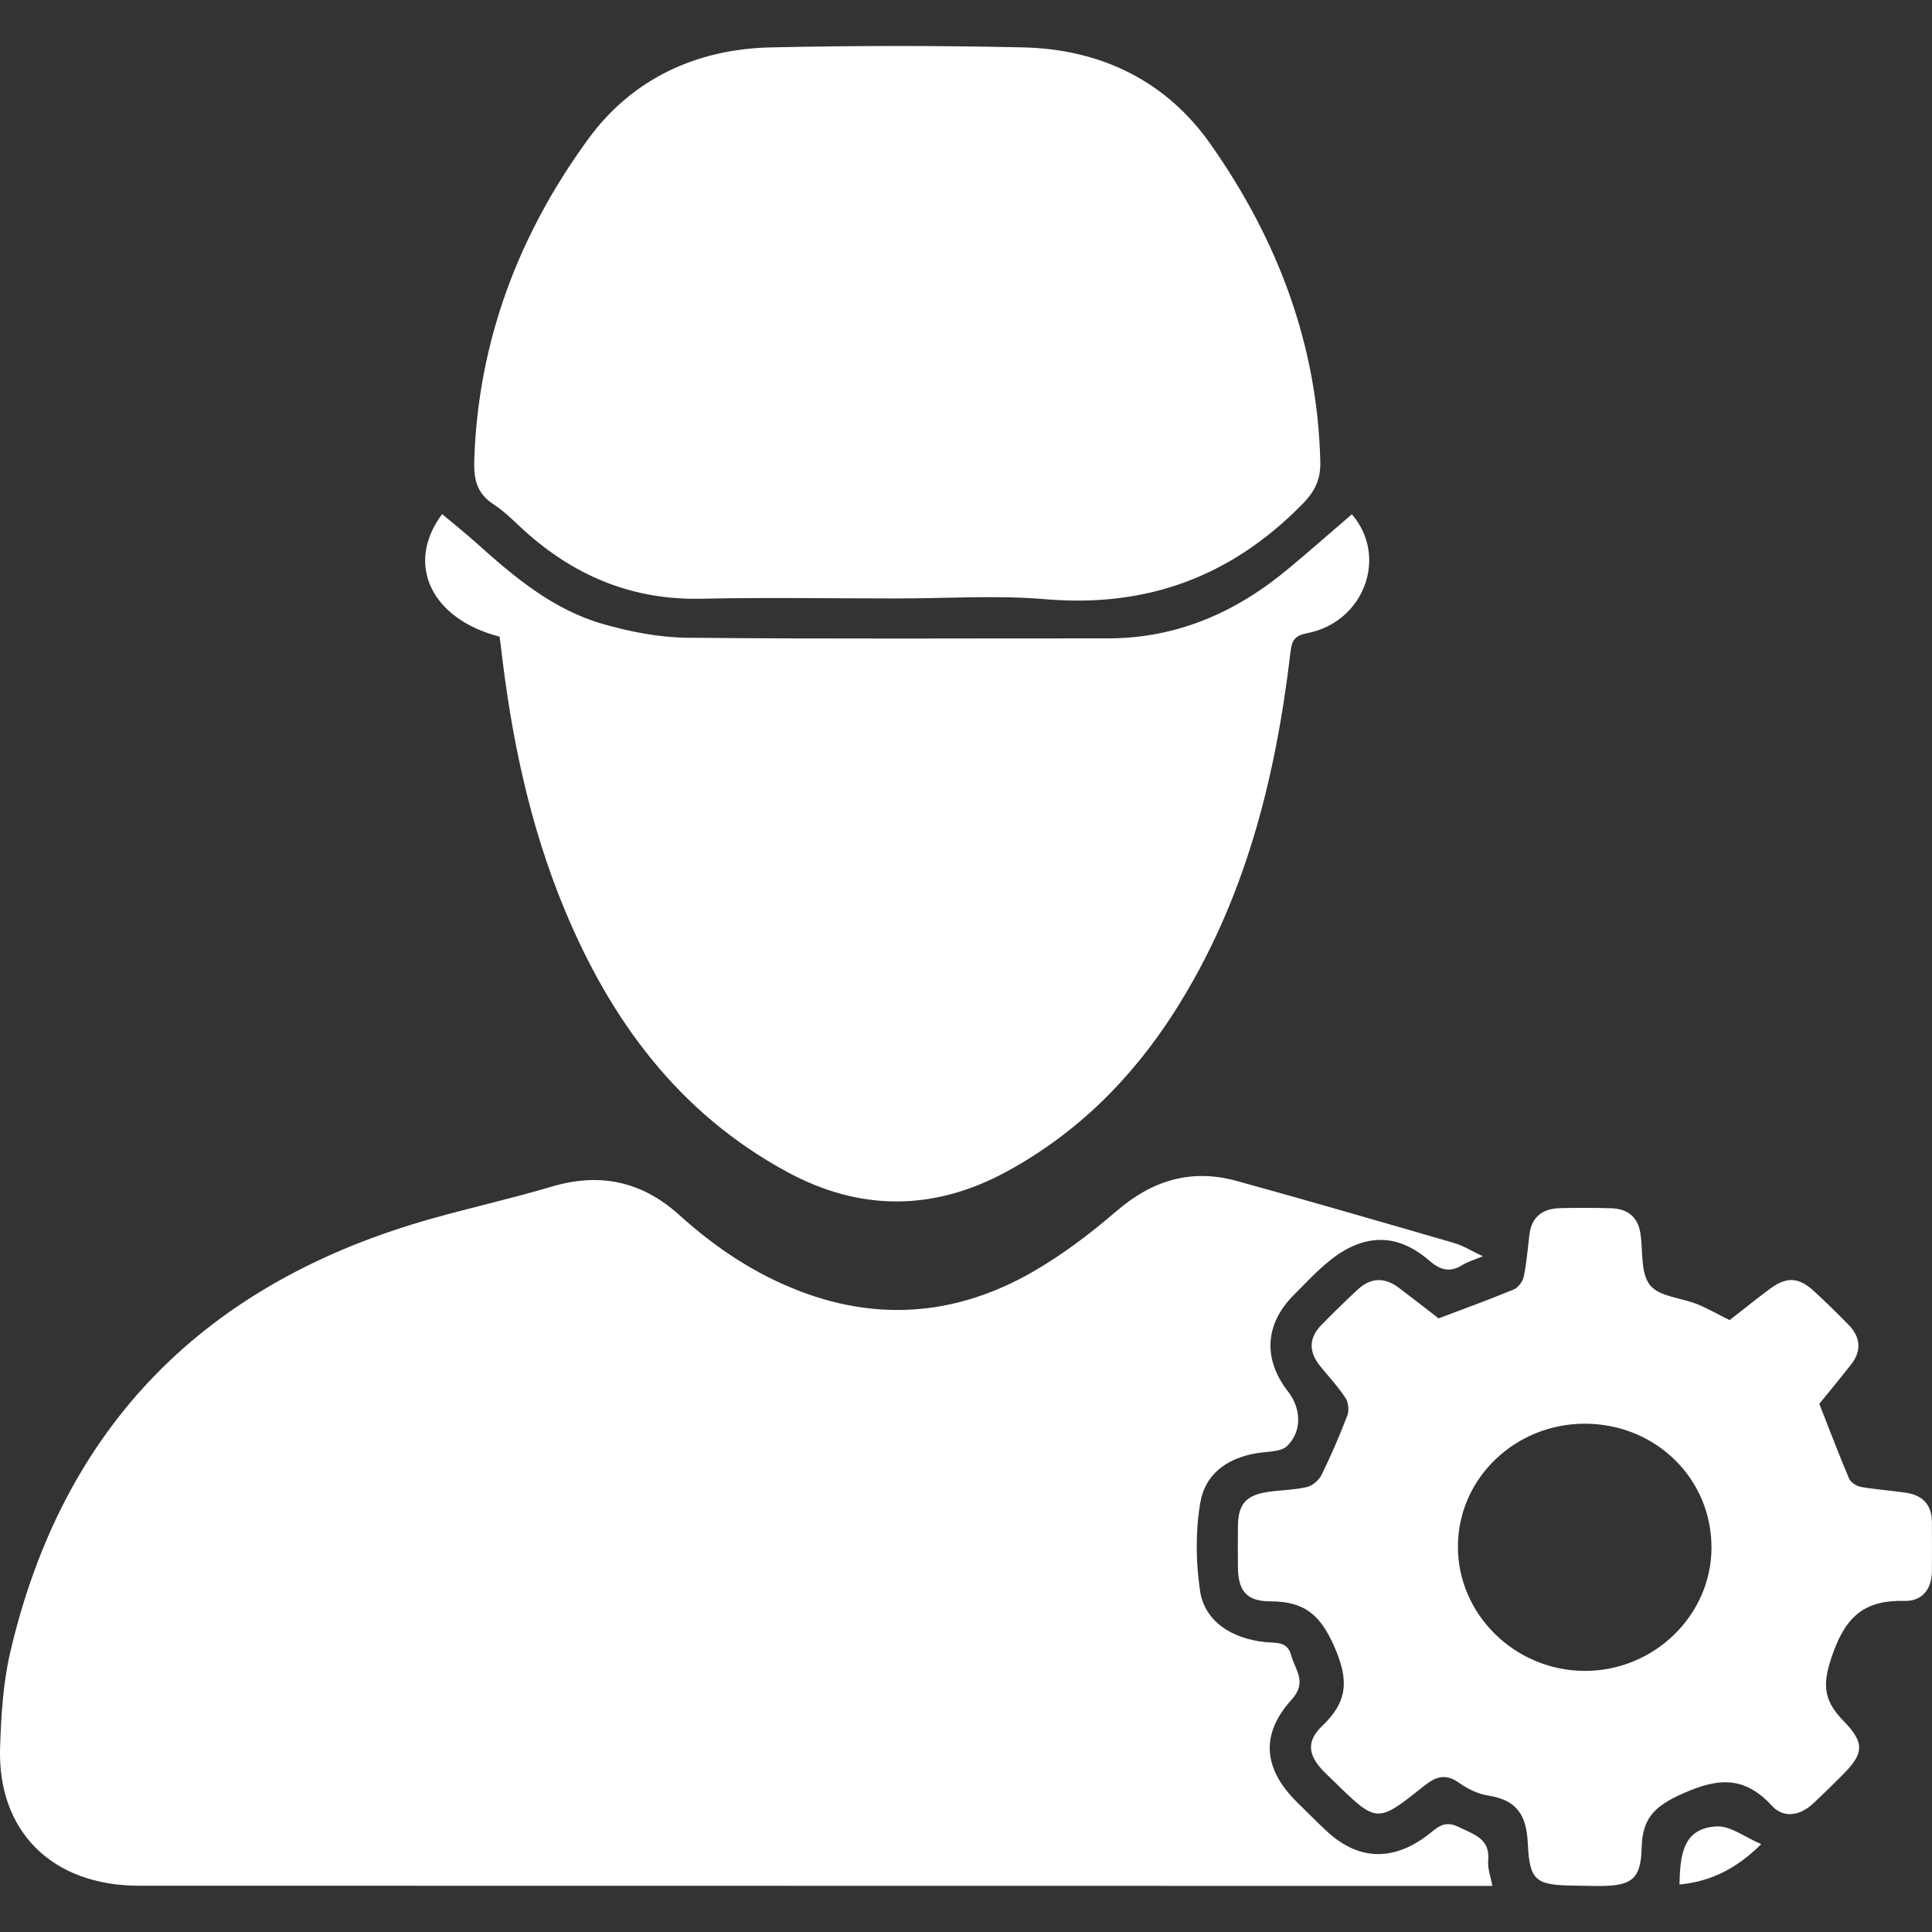 <svg width="21" height="21" viewBox="0 0 21 21" fill="none" xmlns="http://www.w3.org/2000/svg">
<rect x="0" y="0" width="21" height="21" fill="#333333" stroke="none"/>
<path d="M16.118 13.655C16.02 13.696 15.952 13.715 15.896 13.75C15.758 13.837 15.651 13.803 15.534 13.701C15.318 13.514 15.064 13.417 14.776 13.517C14.656 13.558 14.542 13.629 14.445 13.709C14.309 13.82 14.189 13.95 14.064 14.075C13.748 14.391 13.726 14.772 14 15.125C14.146 15.311 14.153 15.562 13.989 15.719C13.932 15.773 13.816 15.777 13.725 15.787C13.374 15.826 13.105 15.997 13.047 16.333C12.993 16.644 12.998 16.974 13.043 17.287C13.09 17.617 13.38 17.811 13.754 17.849C13.866 17.86 13.993 17.837 14.034 17.991C14.077 18.152 14.214 18.282 14.038 18.476C13.694 18.855 13.734 19.232 14.102 19.593C14.204 19.693 14.304 19.794 14.408 19.892C14.753 20.22 15.131 20.239 15.515 19.949C15.615 19.874 15.692 19.777 15.854 19.858C16.022 19.941 16.199 19.984 16.176 20.224C16.168 20.307 16.202 20.393 16.221 20.499C16.144 20.499 16.077 20.499 16.011 20.499C11.176 20.498 6.342 20.498 1.507 20.497C0.569 20.496 -0.028 19.908 0.001 18.996C0.012 18.65 0.033 18.297 0.111 17.961C0.683 15.502 2.228 13.934 4.71 13.241C5.137 13.122 5.572 13.024 5.997 12.898C6.525 12.741 6.981 12.843 7.384 13.207C7.774 13.56 8.207 13.85 8.706 14.039C9.577 14.369 10.419 14.284 11.214 13.831C11.543 13.643 11.85 13.41 12.136 13.164C12.523 12.83 12.948 12.699 13.445 12.837C14.234 13.055 15.02 13.283 15.806 13.511C15.903 13.539 15.991 13.595 16.118 13.655Z" fill="white"/>
<path d="M9.758 6.505C9.046 6.505 8.332 6.493 7.62 6.508C6.895 6.523 6.283 6.276 5.75 5.813C5.622 5.702 5.506 5.574 5.365 5.482C5.178 5.361 5.149 5.202 5.155 5.004C5.196 3.715 5.634 2.554 6.391 1.515C6.867 0.861 7.562 0.533 8.382 0.515C9.294 0.495 10.205 0.495 11.117 0.515C11.97 0.534 12.678 0.881 13.161 1.571C13.887 2.605 14.32 3.746 14.351 5.014C14.356 5.204 14.3 5.333 14.155 5.481C13.387 6.263 12.472 6.608 11.361 6.513C10.831 6.468 10.293 6.505 9.758 6.505Z" fill="white"/>
<path d="M14.694 5.59C15.093 6.053 14.825 6.759 14.215 6.881C14.08 6.907 14.044 6.951 14.028 7.079C13.866 8.465 13.531 9.801 12.763 11.002C12.302 11.723 11.709 12.317 10.943 12.734C10.149 13.166 9.346 13.168 8.553 12.737C7.372 12.096 6.636 11.086 6.139 9.891C5.755 8.968 5.555 8.001 5.443 7.014C5.439 6.981 5.434 6.949 5.43 6.92C4.689 6.73 4.399 6.132 4.806 5.588C4.933 5.695 5.063 5.799 5.186 5.909C5.591 6.273 6.01 6.625 6.548 6.781C6.847 6.867 7.164 6.929 7.474 6.932C8.996 6.947 10.518 6.938 12.04 6.939C12.805 6.939 13.45 6.648 14.018 6.17C14.246 5.98 14.468 5.784 14.694 5.59Z" fill="white"/>
<path d="M18.8 14.349C18.951 14.232 19.094 14.116 19.241 14.007C19.421 13.875 19.552 13.882 19.717 14.034C19.846 14.153 19.972 14.276 20.095 14.402C20.226 14.538 20.236 14.687 20.117 14.836C20 14.985 19.88 15.13 19.775 15.259C19.886 15.541 19.987 15.809 20.099 16.072C20.117 16.114 20.181 16.154 20.231 16.163C20.392 16.191 20.557 16.201 20.72 16.226C20.9 16.253 20.998 16.36 20.999 16.541C21 16.722 21 16.903 20.999 17.083C20.997 17.273 20.892 17.406 20.704 17.401C20.282 17.391 20.074 17.554 19.926 17.963C19.813 18.277 19.801 18.464 20.035 18.702C20.281 18.954 20.258 19.067 20.008 19.312C19.907 19.411 19.807 19.513 19.702 19.609C19.562 19.737 19.385 19.765 19.261 19.629C18.964 19.307 18.685 19.319 18.289 19.496C17.982 19.633 17.852 19.763 17.844 20.085C17.836 20.435 17.729 20.502 17.362 20.5C17.279 20.499 17.197 20.497 17.115 20.496C16.701 20.491 16.625 20.45 16.607 20.045C16.594 19.739 16.496 19.566 16.176 19.517C16.065 19.5 15.952 19.444 15.86 19.379C15.708 19.271 15.604 19.312 15.47 19.419C14.968 19.821 14.964 19.816 14.504 19.367C14.465 19.329 14.426 19.293 14.388 19.254C14.22 19.081 14.195 18.93 14.37 18.762C14.649 18.496 14.664 18.266 14.505 17.902C14.353 17.553 14.181 17.407 13.811 17.406C13.547 17.406 13.46 17.291 13.456 17.04C13.454 16.887 13.454 16.732 13.456 16.579C13.46 16.349 13.546 16.252 13.779 16.217C13.921 16.196 14.068 16.196 14.207 16.163C14.269 16.148 14.338 16.087 14.366 16.029C14.469 15.819 14.562 15.603 14.645 15.385C14.665 15.33 14.658 15.245 14.626 15.197C14.545 15.073 14.443 14.964 14.349 14.848C14.224 14.694 14.224 14.541 14.366 14.399C14.494 14.268 14.625 14.14 14.759 14.016C14.899 13.886 15.05 13.881 15.204 13.997C15.355 14.111 15.505 14.228 15.637 14.33C15.921 14.223 16.188 14.126 16.451 14.017C16.501 13.997 16.551 13.931 16.562 13.878C16.594 13.728 16.605 13.574 16.624 13.421C16.647 13.23 16.764 13.137 16.955 13.132C17.14 13.128 17.325 13.128 17.51 13.133C17.691 13.138 17.804 13.228 17.831 13.409C17.86 13.6 17.83 13.836 17.935 13.969C18.033 14.094 18.277 14.106 18.453 14.178C18.567 14.225 18.673 14.286 18.8 14.349ZM17.229 15.475C16.47 15.474 15.852 16.067 15.847 16.802C15.841 17.544 16.464 18.159 17.223 18.162C17.975 18.165 18.599 17.562 18.603 16.828C18.608 16.076 18 15.477 17.229 15.475Z" fill="white"/>
<path d="M18.255 20.484C18.263 20.175 18.284 19.87 18.663 19.852C18.811 19.846 18.966 19.97 19.144 20.045C18.87 20.316 18.592 20.451 18.255 20.484Z" fill="white"/>
</svg>
